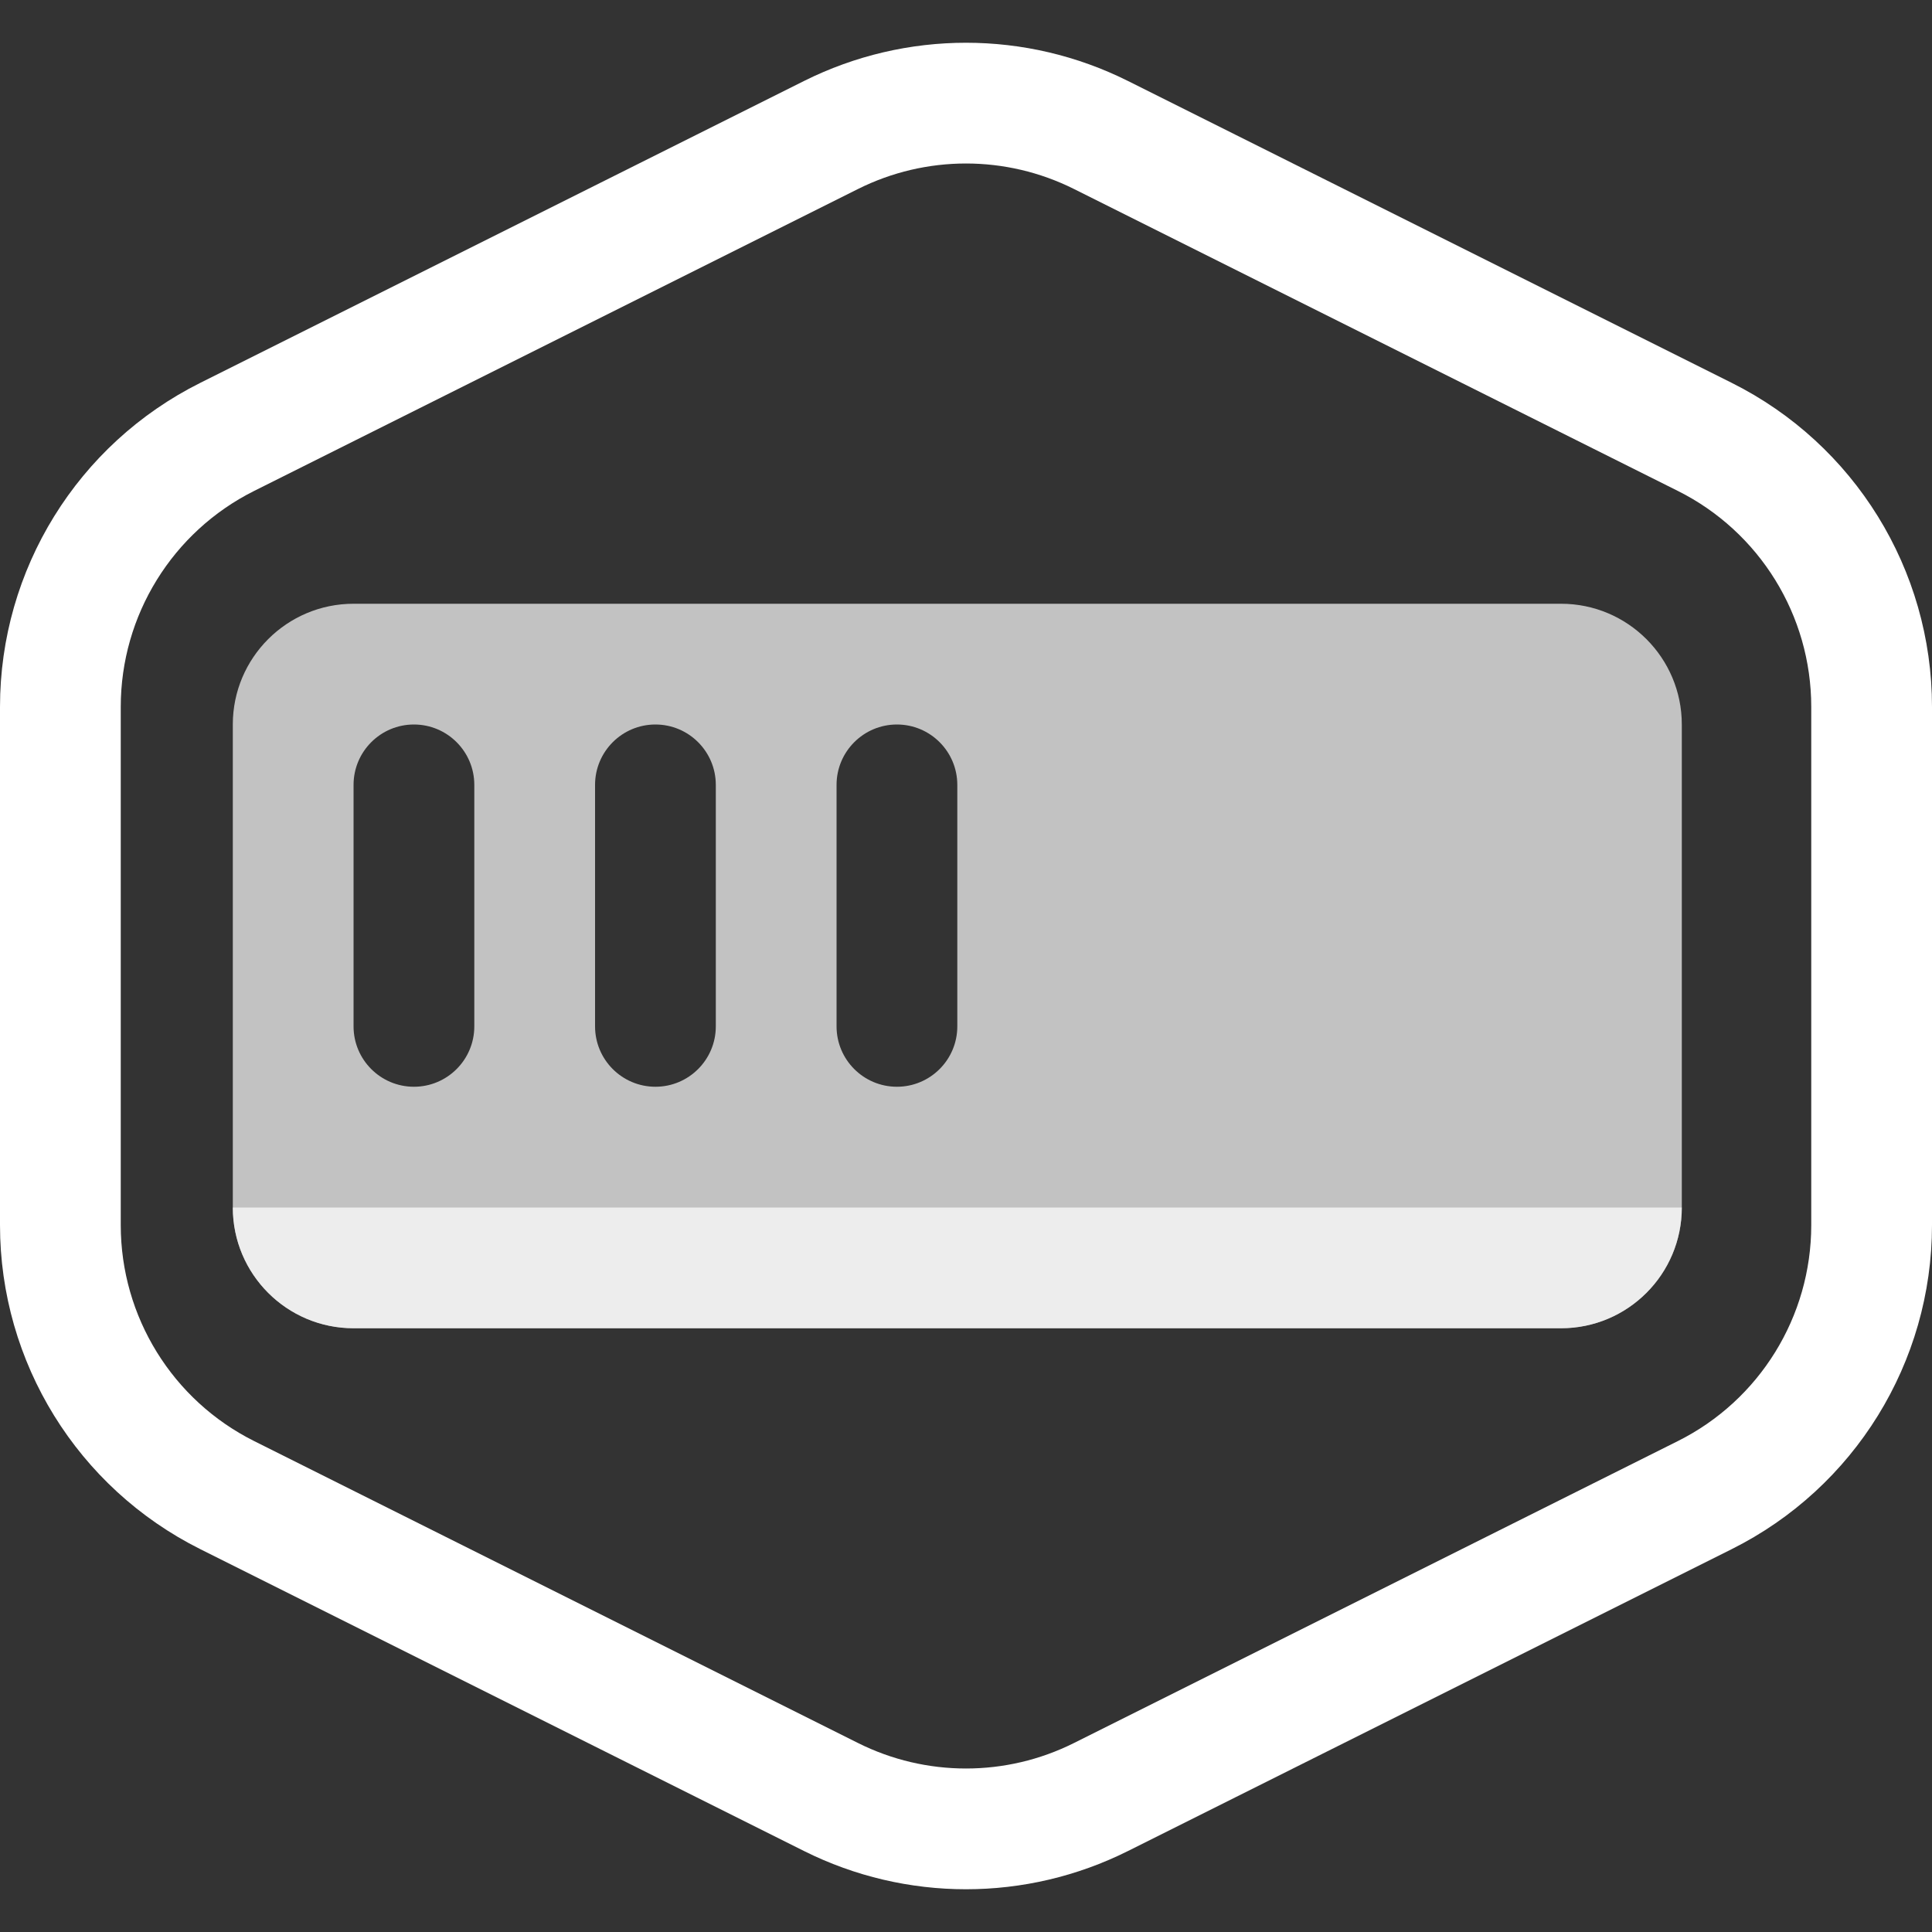 <svg fill="none" version="1.1" viewBox="0 0 16 16" xmlns="http://www.w3.org/2000/svg">
  <rect x="0" y="0" width="16" height="16" fill="#333333" stroke="none"/>
  <g transform="translate(0 .354)">
    <path
      d="m6.882 0.764c0.704-0.352 1.532-0.352 2.236 0l5 2.5c0.847 0.423 1.382 1.289 1.382 2.236v4.292c0 0.947-0.535 1.813-1.382 2.236l-5 2.5c-0.704 0.352-1.532 0.352-2.236 0l-5-2.5c-0.847-0.423-1.382-1.289-1.382-2.236v-4.292c0-0.947 0.535-1.813 1.382-2.236z"
      stroke="#fff" style="stroke:#fff"/>
    <path d="m1.928 9.646h12c0 0.552-0.448 1-1 1h-10c-0.552 0-1-0.448-1-1z" fill="#fff" fill-opacity=".7"/>
    <path
      d="m2.928 4.646c-0.552 0-1 0.448-1 1v4c0 0.552 0.448 1 1 1h10c0.552 0 1-0.448 1-1v-4c0-0.552-0.448-1-1-1zm0.5 1c-0.276 0-0.5 0.224-0.5 0.5v2c0 0.276 0.224 0.5 0.5 0.5 0.276 0 0.5-0.224 0.5-0.5v-2c0-0.276-0.224-0.5-0.5-0.5zm1.5 0.5c0-0.276 0.224-0.5 0.5-0.5 0.276 0 0.5 0.224 0.5 0.5v2c0 0.276-0.224 0.5-0.5 0.5-0.276 0-0.5-0.224-0.5-0.5zm2.5-0.5c-0.276 0-0.5 0.224-0.5 0.5v2c0 0.276 0.224 0.5 0.5 0.5 0.276 0 0.5-0.224 0.5-0.5v-2c0-0.276-0.224-0.5-0.5-0.5z"
      clip-rule="evenodd" fill="#fff" fill-opacity=".7" fill-rule="evenodd" style="fill-opacity:.7;fill:#fff"/>
  </g>
</svg>
